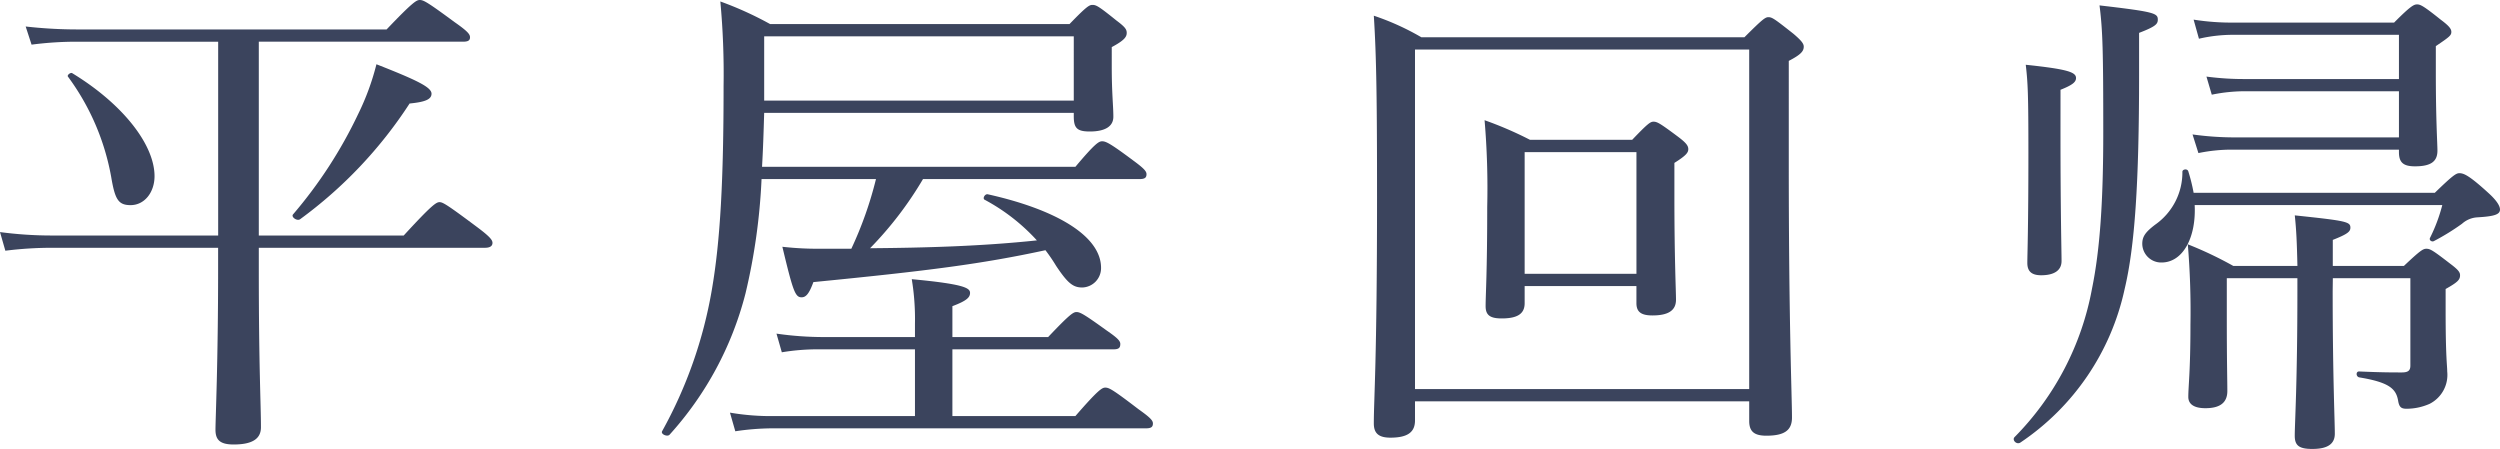 <svg id="レイヤー_1" data-name="レイヤー 1" xmlns="http://www.w3.org/2000/svg" viewBox="0 0 284 51"><defs><style>.cls-1{fill:#3b445d;}</style></defs><path class="cls-1" d="M29.4,30.544c0,11.371.243,15.272.243,18,0,1.337-1.032,1.95-3.1,1.95-1.518,0-2.065-.5-2.065-1.672,0-1.226.3-7.636.3-18.226V28.148H5.953a42.273,42.273,0,0,0-5.345.334L0,26.364a44.537,44.537,0,0,0,5.953.39H24.784V4.738H8.686a39.2,39.2,0,0,0-5.1.334L2.916,3.01a52.516,52.516,0,0,0,5.77.334H43.918C46.894.223,47.32,0,47.684,0c.425,0,.851.223,3.949,2.508,1.518,1.059,1.761,1.394,1.761,1.728s-.182.5-.789.5H29.4V26.754H45.862c3.22-3.511,3.706-3.79,4.07-3.79s.85.279,4.131,2.731c1.579,1.171,1.883,1.561,1.883,1.895s-.244.558-.851.558H29.4ZM12.635,20.121A27.254,27.254,0,0,0,7.715,8.7c-.122-.167.3-.5.485-.39,5.771,3.511,9.355,8.138,9.355,11.705,0,1.783-1.093,3.288-2.733,3.288C13.425,23.3,13.06,22.63,12.635,20.121Zm20.653,4.236A51.333,51.333,0,0,0,40.7,12.931,28.531,28.531,0,0,0,42.764,7.3c4.678,1.839,6.257,2.619,6.257,3.344,0,.669-.79.947-2.491,1.115A49.949,49.949,0,0,1,34.078,24.915C33.713,25.138,33.045,24.636,33.288,24.357Z"/><path class="cls-1" d="M122.164,18.951c2.247-2.676,2.672-2.9,3.037-2.9.426,0,.911.223,3.523,2.174,1.215.892,1.519,1.227,1.519,1.561,0,.39-.182.557-.79.557h-24.6A40.846,40.846,0,0,1,98.838,28.2c6.318-.055,12.635-.223,18.952-.892a22.108,22.108,0,0,0-5.952-4.626c-.243-.167.06-.669.364-.613,7.776,1.728,12.878,4.738,12.878,8.361a2.2,2.2,0,0,1-2.126,2.229c-1.033,0-1.641-.446-2.976-2.452a19.3,19.3,0,0,0-1.216-1.784c-7.228,1.561-13.3,2.341-26.362,3.623-.487,1.338-.851,1.728-1.337,1.728-.729,0-.972-.669-2.187-5.741a35.665,35.665,0,0,0,4.374.223h3.462a42.664,42.664,0,0,0,2.8-7.915h-13a69.058,69.058,0,0,1-1.822,12.987,37.886,37.886,0,0,1-8.626,16.053c-.243.278-1.033-.056-.85-.391a50.6,50.6,0,0,0,5.649-16.052c.972-5.63,1.336-12.541,1.336-23.187A88.792,88.792,0,0,0,81.83.167a39.069,39.069,0,0,1,5.649,2.564H121.5C123.439.725,123.743.557,124.107.557c.426,0,.729.168,2.734,1.784.972.725,1.154,1,1.154,1.394,0,.445-.242.835-1.7,1.616V7.525c0,3.121.182,4.459.182,5.741,0,1.114-.972,1.672-2.673,1.672-1.458,0-1.823-.39-1.823-1.728v-.39H86.811c-.061,2.062-.122,4.069-.243,6.131Zm0,28.315c2.612-3.01,3.037-3.233,3.4-3.233.426,0,.851.223,3.767,2.452,1.336.948,1.64,1.282,1.64,1.617,0,.39-.183.557-.789.557H87.661a29.022,29.022,0,0,0-4.13.334l-.608-2.118a27.449,27.449,0,0,0,5.042.391H103.94V39.685H93.189a24.706,24.706,0,0,0-4.374.335L88.208,37.9a37.494,37.494,0,0,0,5.345.39H103.94V36.787a27.74,27.74,0,0,0-.364-5.072c5.953.557,6.621,1,6.621,1.56,0,.5-.364.892-2.005,1.505v3.512h10.874c2.43-2.564,2.855-2.843,3.219-2.843.425,0,.912.279,3.463,2.118,1.214.836,1.518,1.171,1.518,1.505,0,.446-.181.613-.789.613H108.192v7.581Zm-.183-43.141H86.811v7.3h35.17Z"/><path class="cls-1" d="M160.744,47.767c0,1.338-.85,1.951-2.795,1.951-1.4,0-1.883-.557-1.883-1.616,0-2.843.365-7.023.365-25.695,0-10.646-.061-15.886-.365-20.623a29.036,29.036,0,0,1,5.406,2.452h36.69c2.066-2.062,2.369-2.285,2.734-2.285.425,0,.729.223,2.855,1.9.91.78,1.154,1.115,1.154,1.449,0,.5-.3.892-1.7,1.616V18.505c0,18.505.364,26.475.364,28.928,0,1.449-.85,2.062-2.915,2.062-1.4,0-1.944-.5-1.944-1.672v-2.23H160.744ZM198.709,5.63H160.744V44.2h37.965ZM173.2,34.446c0,1.226-.85,1.728-2.612,1.728-1.336,0-1.822-.39-1.822-1.394,0-1.337.182-3.734.182-11.259a91.587,91.587,0,0,0-.3-9.865,41.713,41.713,0,0,1,5.164,2.229h11.6c1.762-1.839,2.065-2.062,2.43-2.062.425,0,.789.223,2.734,1.672.971.725,1.214,1.059,1.214,1.449s-.243.725-1.579,1.561v3.846c0,7.023.182,10.646.182,11.7,0,1.282-.972,1.783-2.673,1.783-1.275,0-1.822-.39-1.822-1.393V32.495H173.2Zm12.7-17.167H173.2V31.1h12.7Z"/><path class="cls-1" d="M243,8.472c0,12.318-.485,19.508-1.64,24.358a28.163,28.163,0,0,1-11.845,17.445c-.425.279-.972-.278-.668-.613a32.246,32.246,0,0,0,8.808-16.888c.911-4.459,1.276-9.977,1.276-17.781,0-9.141-.061-11.537-.426-14.38,6.257.725,6.622.892,6.622,1.617,0,.5-.244.78-2.127,1.505Zm-8.929,6.521c0,9.309.121,13.433.121,14.659,0,1.115-.91,1.617-2.307,1.617-1.033,0-1.58-.39-1.58-1.394,0-.947.121-3.957.121-12.485,0-6.744-.061-7.97-.3-10.033,4.738.5,5.71.837,5.71,1.505,0,.446-.364.781-1.762,1.338Zm42.521,6.912c2.066-2.007,2.43-2.23,2.794-2.23.486,0,1.094.223,3.4,2.341C283.636,22.8,284,23.41,284,23.8c0,.557-.608.78-2.612.892a2.857,2.857,0,0,0-1.7.724,26.28,26.28,0,0,1-3.158,1.951c-.244.167-.608-.056-.486-.334a18.657,18.657,0,0,0,1.4-3.735H249.315c.182,3.679-1.337,6.522-3.766,6.522a2.149,2.149,0,0,1-2.187-2.118c0-.836.364-1.338,1.458-2.174a7.244,7.244,0,0,0,3.1-6.02c0-.278.546-.39.668-.055a20.469,20.469,0,0,1,.608,2.452Zm-11.6,11.148c0,9.7.243,14.658.243,16.219,0,1.226-.912,1.728-2.551,1.728-1.519,0-2-.39-2-1.505,0-1.393.3-6.02.3-16.442V31.6h-8.019v4.571c0,5.016.061,6.967.061,8.249,0,1.338-.85,1.951-2.49,1.951-1.276,0-1.944-.446-1.944-1.282,0-1.226.243-2.9.243-8.194a91.438,91.438,0,0,0-.3-9.141,42.707,42.707,0,0,1,5.162,2.453h7.29c-.061-2.676-.121-4.069-.3-5.741,5.832.613,6.318.724,6.318,1.393,0,.446-.3.725-2,1.394V30.21h8.079c1.883-1.784,2.187-1.951,2.551-1.951.426,0,.729.167,2.673,1.672.972.725,1.154,1,1.154,1.338,0,.5-.243.78-1.639,1.561v2.4c0,5.463.181,6.243.181,6.967a3.685,3.685,0,0,1-2,3.679,6.5,6.5,0,0,1-2.611.558c-.608,0-.85-.168-.972-.948-.243-1.338-1.033-2.062-4.434-2.62-.365-.111-.365-.669,0-.669,2.551.112,3.765.112,4.859.112.729,0,.972-.223.972-.78V31.6h-8.808ZM249.194,2.23a27.314,27.314,0,0,0,4.677.334h18.1C273.855.669,274.22.5,274.584.5s.729.167,2.673,1.728c.973.724,1.215,1.059,1.215,1.393,0,.39-.182.557-1.762,1.616V8.194c0,5.573.183,8.081.183,8.918,0,1.226-.729,1.783-2.551,1.783-1.337,0-1.822-.446-1.822-1.616V17H253.688a18.62,18.62,0,0,0-3.948.39l-.668-2.118a34.706,34.706,0,0,0,4.556.335H272.52v-5.24H255.208a18.632,18.632,0,0,0-3.95.39L250.652,8.7a32.546,32.546,0,0,0,4.494.279H272.52V3.957H253.932A17.058,17.058,0,0,0,249.8,4.4Z"/></svg>